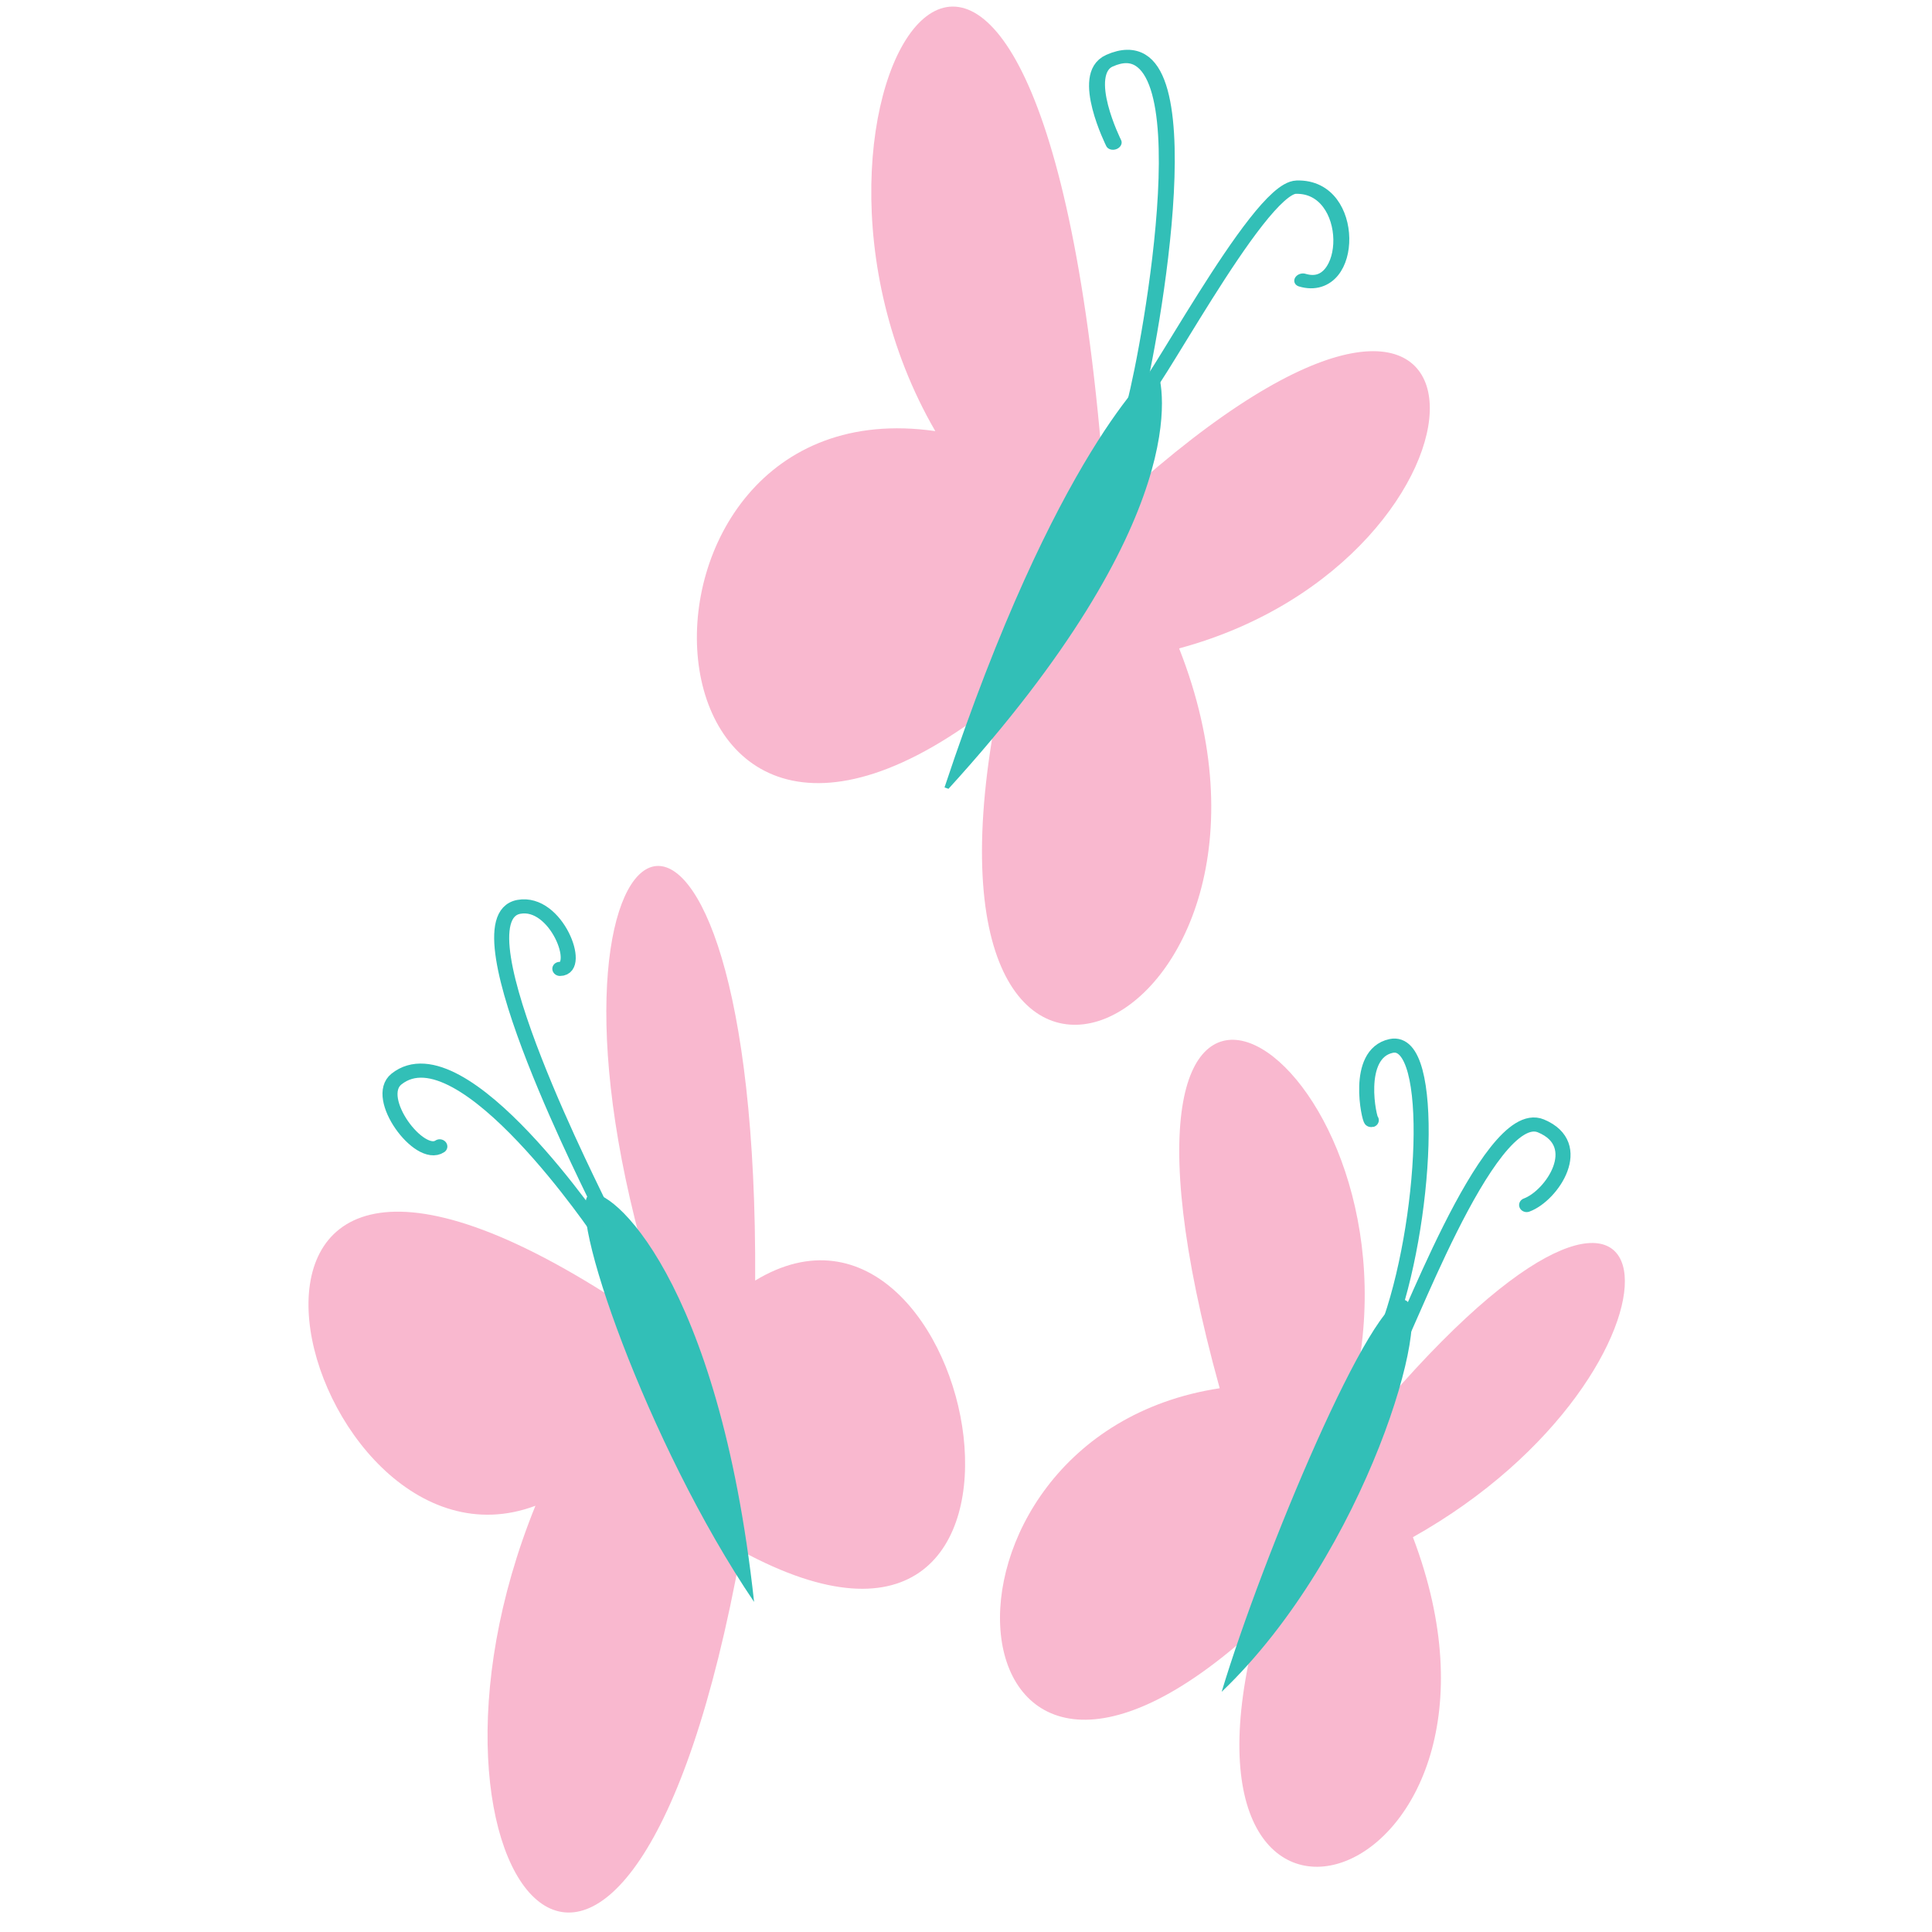 <?xml version="1.0" encoding="UTF-8" standalone="no"?>
<svg
   xmlns:dc="http://purl.org/dc/elements/1.1/"
   xmlns:cc="http://creativecommons.org/ns#"
   xmlns:rdf="http://www.w3.org/1999/02/22-rdf-syntax-ns#"
   xmlns:svg="http://www.w3.org/2000/svg"
   xmlns="http://www.w3.org/2000/svg"
   xmlns:sodipodi="http://sodipodi.sourceforge.net/DTD/sodipodi-0.dtd"
   xmlns:inkscape="http://www.inkscape.org/namespaces/inkscape"
   cursor="default"
   viewBox="0 0 256 256"
   version="1.1"
   id="svg31"
   sodipodi:docname="flutter_cutie.svg"
   inkscape:version="0.92.4 (5da689c313, 2019-01-14)">
  <defs
     id="defs35" />
  <sodipodi:namedview
     pagecolor="#ffffff"
     bordercolor="#666666"
     borderopacity="1"
     objecttolerance="10"
     gridtolerance="10"
     guidetolerance="10"
     inkscape:pageopacity="0"
     inkscape:pageshadow="2"
     inkscape:window-width="1920"
     inkscape:window-height="1057"
     id="namedview33"
     showgrid="false"
     inkscape:zoom="2.6074563"
     inkscape:cx="79.250757"
     inkscape:cy="136.37231"
     inkscape:window-x="1912"
     inkscape:window-y="-8"
     inkscape:window-maximized="1"
     inkscape:current-layer="svg31" />
  <g
     id="g147"
     transform="matrix(0.53,0,0,0.53,40.732,1.018)">
    <g
       transform="translate(-784.386,-342.336)"
       inkscape:label="Mark"
       id="layer1" />
    <g
       transform="matrix(0.964,0.431,-0.606,0.851,-468.357,-658.122)"
       id="g3811">
      <path
         style="fill:#f9b8cf;stroke:none"
         d="m 970.438,485.567 c 53.582,129.278 111.621,40.787 28.067,-29.691 52.966,-53.243 -2.239,-147.13 -31.008,-33.267 l -12.465,-3.718 c -124.04,-168.715 -118.188,-41.228 -34.928,12.861 -74.272,23.151 18.456,157.814 50.335,53.814 z"
         id="path2990"
         inkscape:connector-curvature="0"
         sodipodi:nodetypes="cccccc" />
      <path
         style="fill:#32bfb7;stroke:#32bfb7;stroke-width:1px;stroke-linecap:butt;stroke-linejoin:miter;stroke-opacity:1"
         d="m 972.308,510.087 c 10.572,-84.935 -14.356,-111.278 -17.495,-113.72 0,0 -7.585,27.876 17.495,113.72 z"
         id="path2988"
         inkscape:connector-curvature="0"
         sodipodi:nodetypes="csc" />
      <path
         style="fill:none;stroke:#32bfb7;stroke-width:3.5;stroke-linecap:round;stroke-linejoin:miter;stroke-miterlimit:4;stroke-dasharray:none;stroke-opacity:1"
         d="m 955.361,403.299 c 2.516,2.407 -5.856,-57.745 1.546,-61.856 11.655,-6.472 26.589,18.417 14.227,20.103"
         id="path2992"
         inkscape:connector-curvature="0"
         sodipodi:nodetypes="csc" />
      <path
         style="fill:none;stroke:#32bfb7;stroke-width:3.5;stroke-linecap:round;stroke-linejoin:miter;stroke-miterlimit:4;stroke-dasharray:none;stroke-opacity:1"
         d="m 955.361,405.464 c -4.962,-14.076 -39.253,-93.768 -52.887,-73.608 -4.069,6.017 12.371,17.938 12.371,17.938"
         id="path2994"
         inkscape:connector-curvature="0"
         sodipodi:nodetypes="csc" />
    </g>
    <g
       transform="matrix(1.039,0.264,-0.277,0.971,-689.238,-568.476)"
       id="g3805">
      <path
         style="fill:#f9b8cf;stroke:none"
         d="m 1095.619,645.928 c 45.605,-102.403 69.889,-26.14 14.381,31.546 52.455,76.289 -27.355,131.309 -29.227,31.237 -52.264,88.685 -91.825,-24.195 -23.66,-55.206 -70.735,-125.223 20.264,-95.411 29.536,-15.619 z"
         id="path3770"
         inkscape:connector-curvature="0"
         sodipodi:nodetypes="cccccc" />
      <path
         style="fill:#32bfb7;stroke:none"
         d="m 1076.985,726.263 c 23.698,-42.17 23.378,-105.111 16.005,-105.232 -7.67,-0.126 -15.541,70.412 -16.005,105.232 z"
         id="path3764"
         inkscape:connector-curvature="0"
         sodipodi:nodetypes="csc" />
      <path
         style="fill:none;stroke:#32bfb7;stroke-width:3.5;stroke-linecap:round;stroke-linejoin:miter;stroke-miterlimit:4;stroke-dasharray:none;stroke-opacity:1"
         d="m 1093.686,633.479 c 1.463,-0.597 5.434,-64.616 18.711,-62.552 11.345,1.764 6.959,16.075 1.856,19.871"
         id="path3766"
         inkscape:connector-curvature="0"
         sodipodi:nodetypes="csc" />
      <path
         style="fill:none;stroke:#32bfb7;stroke-width:3.5;stroke-linecap:round;stroke-linejoin:miter;stroke-miterlimit:4;stroke-dasharray:none;stroke-opacity:1"
         d="m 1090.979,629.227 c 2.131,-27.3 -7.74,-73.519 -17.32,-68.351 -7.724,4.168 -0.068,19.236 0.309,19.021"
         id="path3768"
         inkscape:connector-curvature="0"
         sodipodi:nodetypes="csc" />
    </g>
    <g
       transform="matrix(1.038,0.279,-0.276,0.968,-690.963,-568.502)"
       id="g3799">
      <path
         style="fill:#f9b8cf;stroke:none"
         d="m 958.763,709.485 c 90.681,23.187 27.299,-112.665 -14.072,-65.722 -37.582,-144.202 -83.911,-102.548 -28.299,-2.32 l -1.237,16.082 c -126.398,-43.531 -52.334,90.828 -5.258,54.433 -10.035,98.806 63.434,154.784 48.866,-2.474 z"
         id="path3774"
         inkscape:connector-curvature="0"
         sodipodi:nodetypes="cccccc" />
      <path
         style="fill:#32bfb7;stroke:none"
         d="m 964.948,720.928 c -33.852,-30.815 -67.663,-82.767 -62.784,-87.216 3.861,-3.52 34.212,11.782 62.784,87.216 z"
         id="path3772"
         inkscape:connector-curvature="0"
         sodipodi:nodetypes="csc" />
      <path
         style="fill:none;stroke:#32bfb7;stroke-width:3.5;stroke-linecap:round;stroke-linejoin:miter;stroke-miterlimit:4;stroke-dasharray:none;stroke-opacity:1"
         d="m 904.951,635.616 c 0.192,-0.141 -51.06,-59.071 -36.959,-66.264 7.988,-4.075 18.159,10.808 13.122,12.247"
         id="path3776"
         inkscape:connector-curvature="0"
         sodipodi:nodetypes="csc" />
      <path
         style="fill:none;stroke:#32bfb7;stroke-width:3.5;stroke-linecap:round;stroke-linejoin:miter;stroke-miterlimit:4;stroke-dasharray:none;stroke-opacity:1"
         d="m 907.357,642.614 c 0,0 -44.431,-40.83 -55.767,-24.056 -4.055,6.001 10.311,17.947 13.996,13.34"
         id="path3778"
         inkscape:connector-curvature="0"
         sodipodi:nodetypes="csc" />
    </g>
  </g>
</svg>
